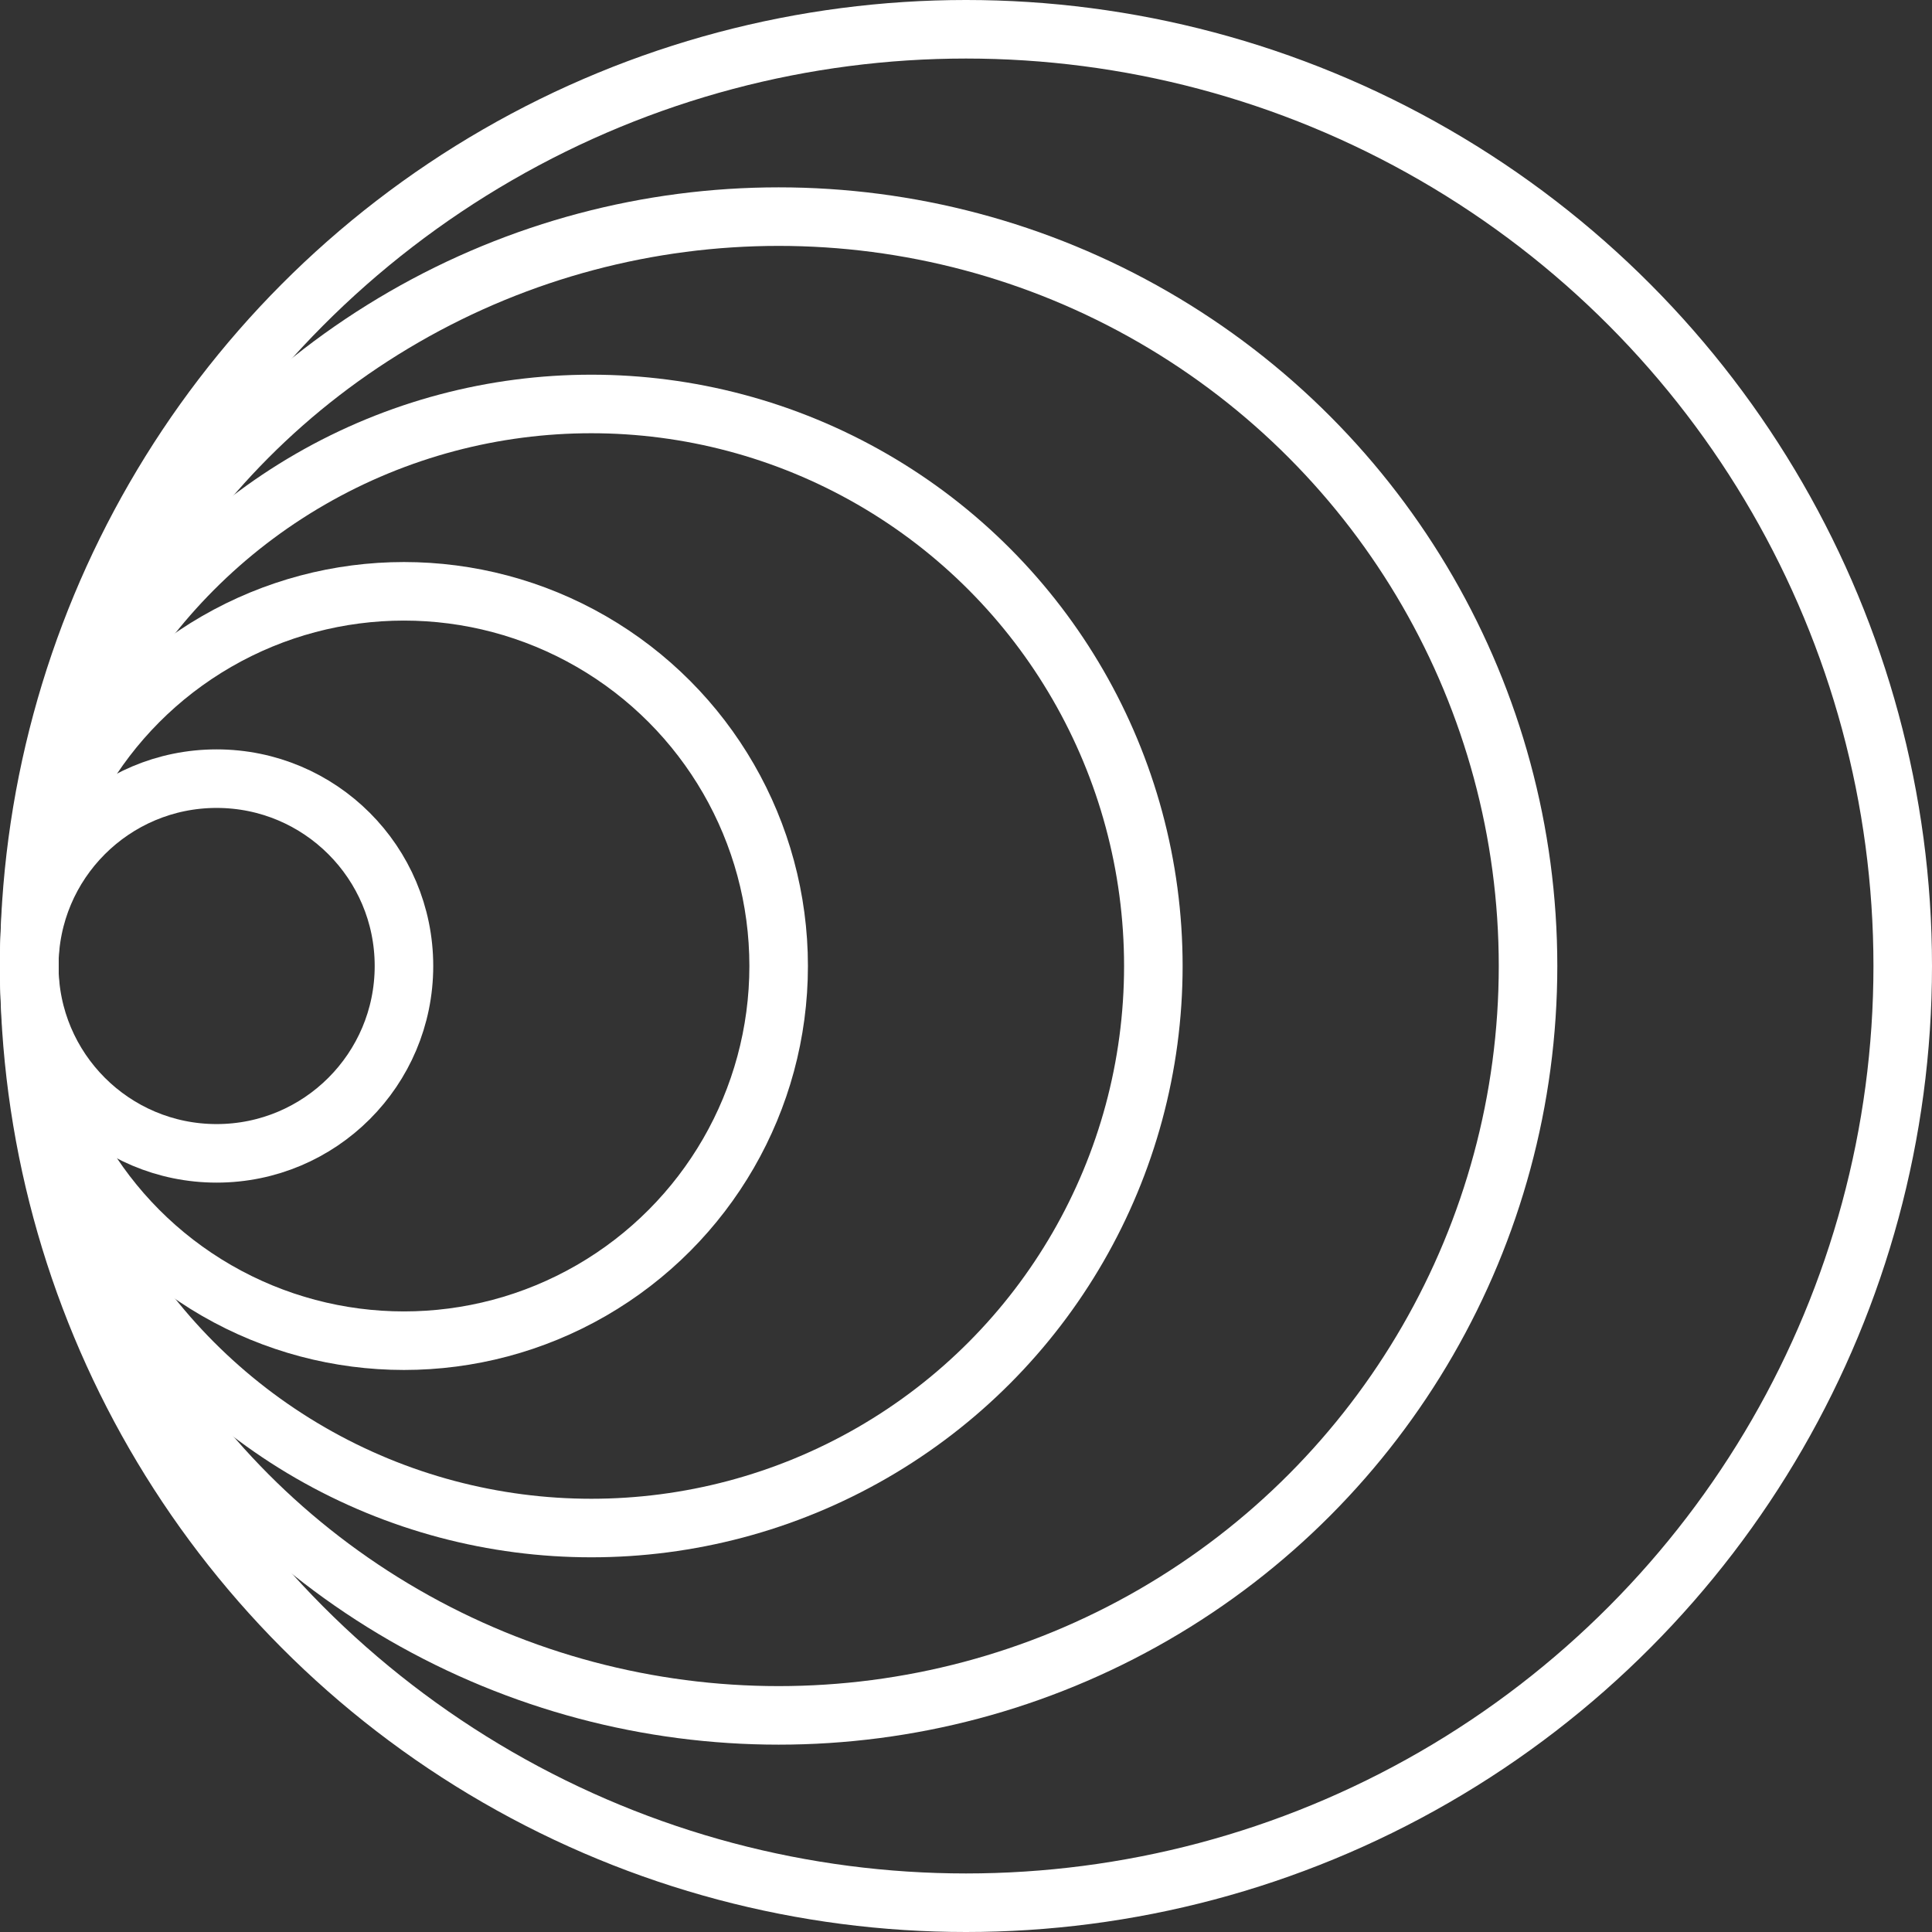 <svg width="66" height="66" viewBox="0 0 66 66" fill="none" xmlns="http://www.w3.org/2000/svg">
<rect x="0" y="0" width="66" height="66" fill="#333333" stroke="none"/>
<circle cx="33" cy="33" r="32" stroke="#FFF" stroke-width="2"/>
<circle cx="26.6" cy="33" r="25.6" stroke="#FFF" stroke-width="2"/>
<circle cx="20.2" cy="33" r="19.2" stroke="#FFF" stroke-width="2"/>
<circle cx="13.8" cy="33" r="12.8" stroke="#FFF" stroke-width="2"/>
<circle cx="7.4" cy="33" r="6.4" stroke="#FFF" stroke-width="2"/>
</svg>
